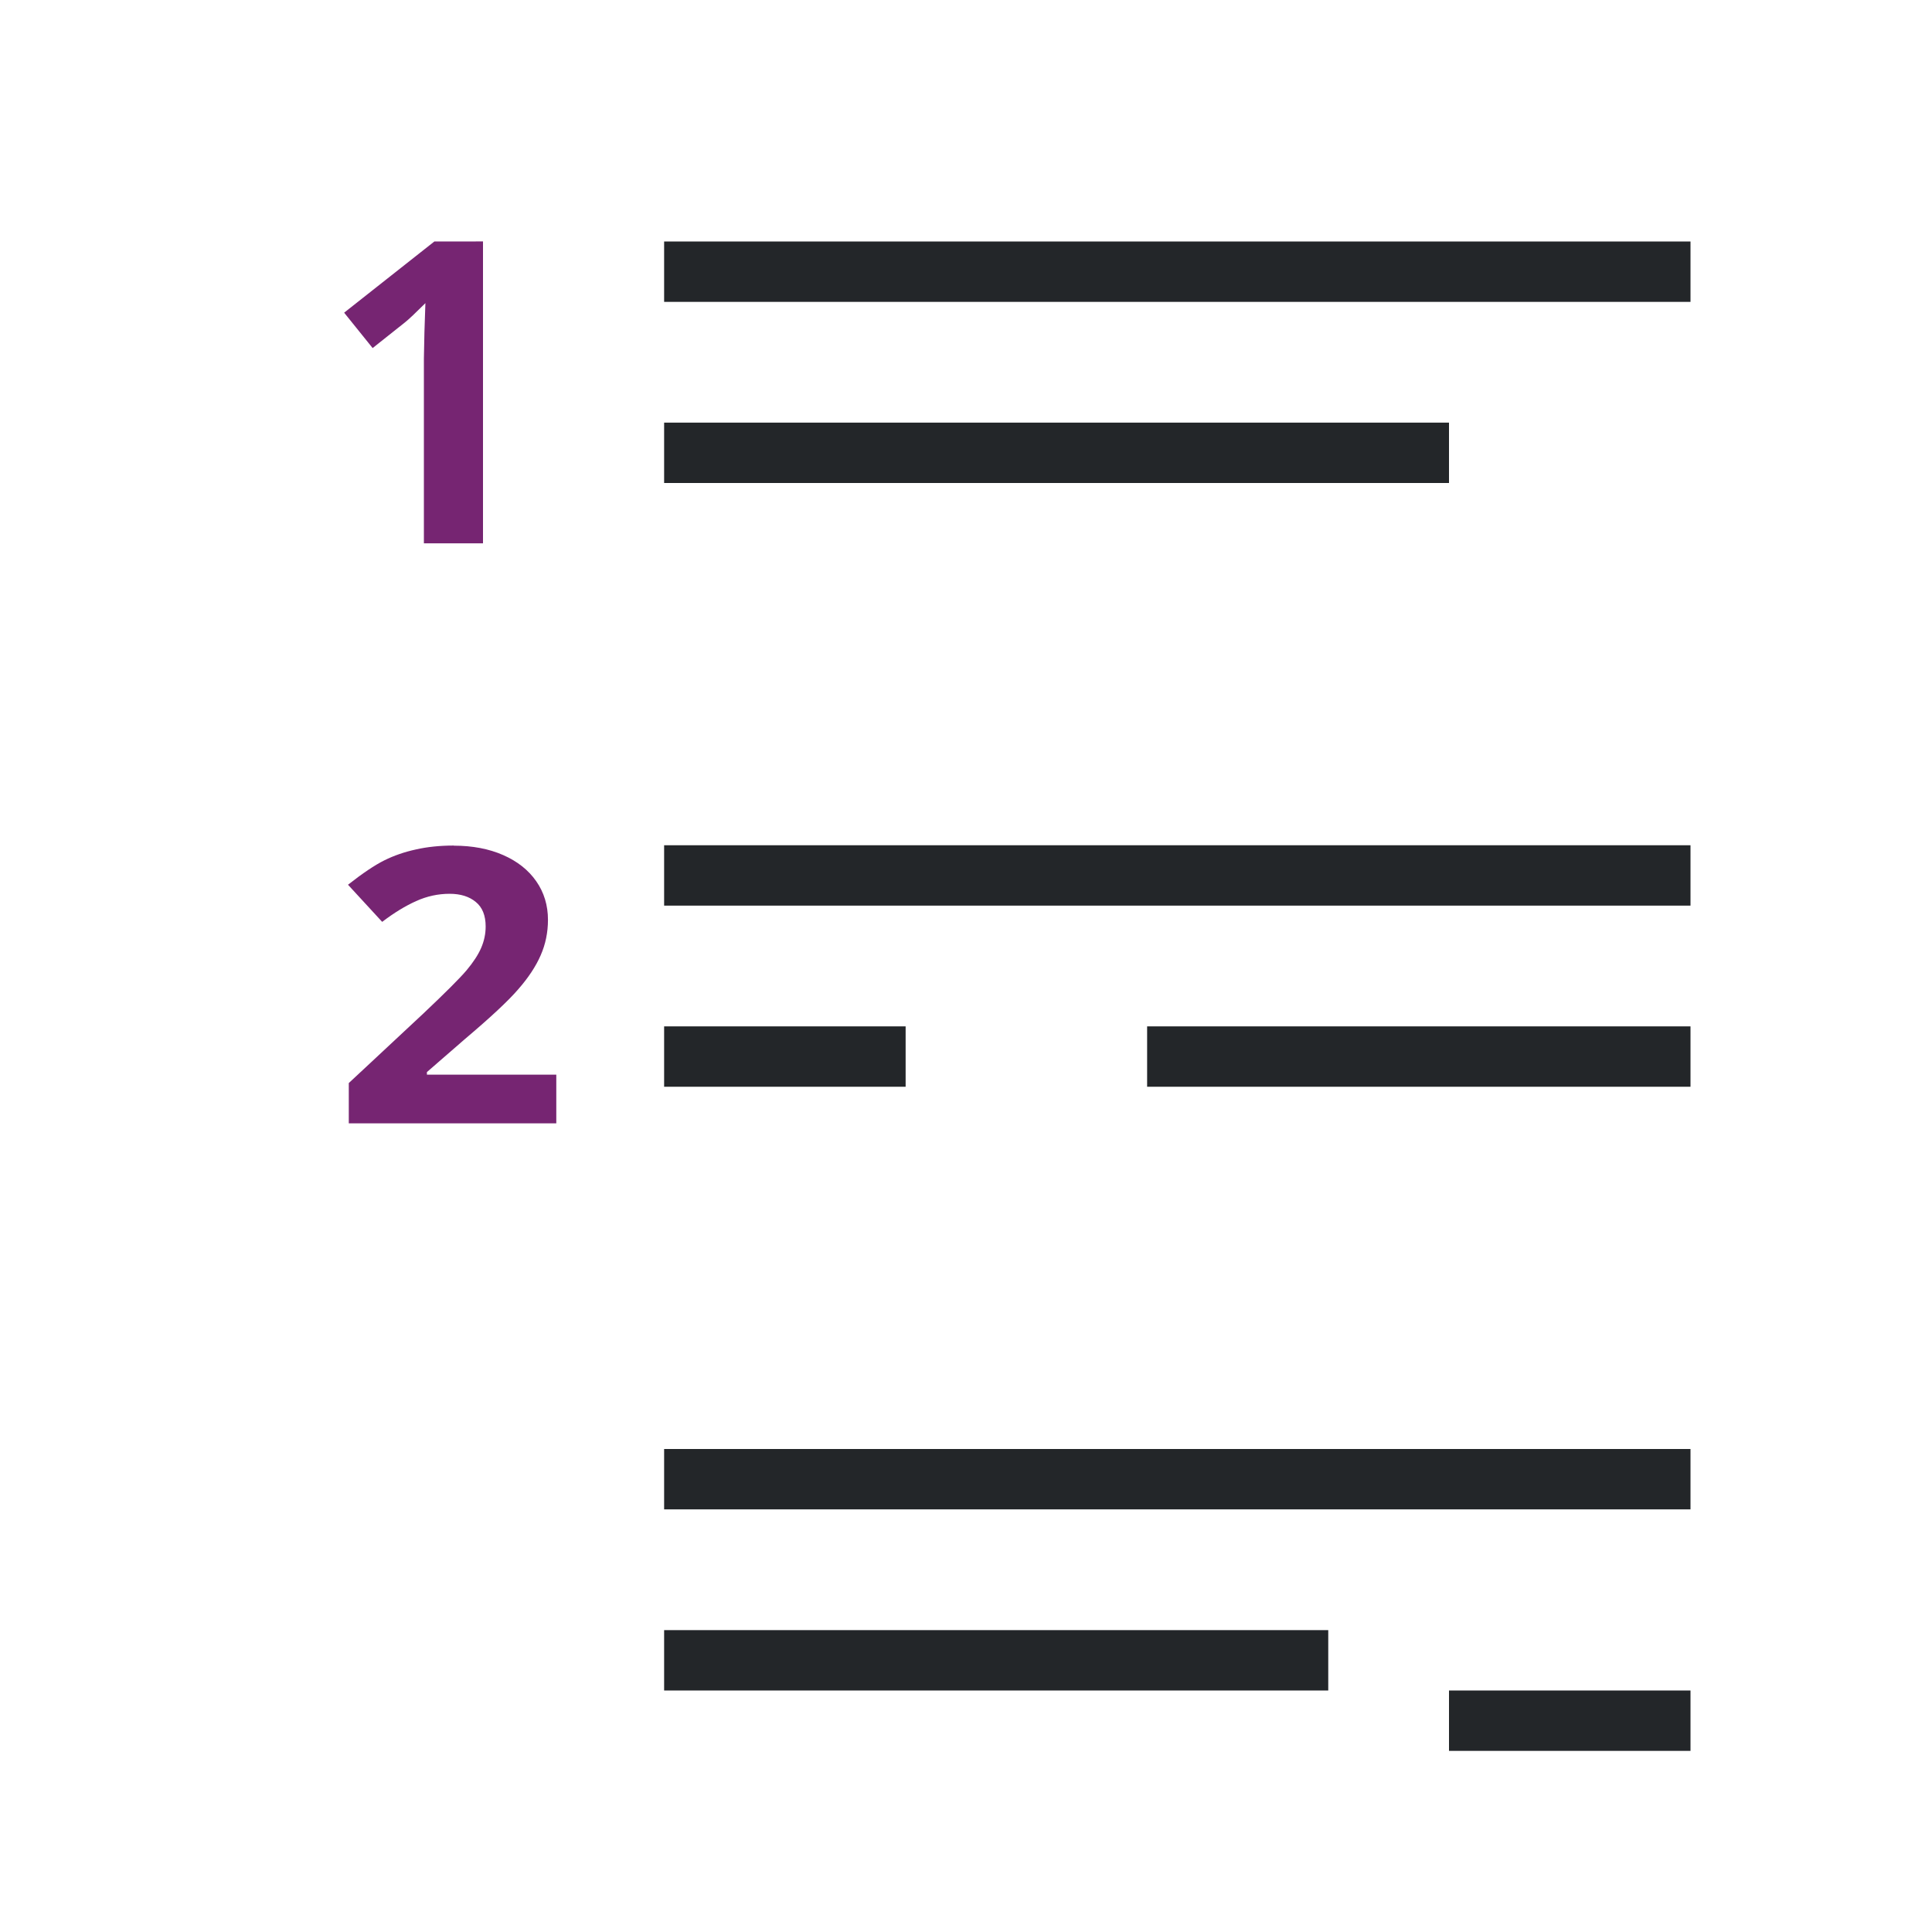 <svg viewBox="0 0 32 32" xmlns="http://www.w3.org/2000/svg"><path d="m11 4v1h17v-1zm0 3v1h13v-1zm0 7v1h17v-1zm0 3v1h4v-1zm8 0v1h9v-1zm-8 7v1h17v-1zm0 3v1h11v-1zm13 1v1h4v-1z" fill="#232629"/><path d="m7.194 4-1.494 1.179.472.586.535-.425c.063-.05.176-.157.339-.319l-.016.478-.009.438v3.062h.979v-5zm.324 10.005c-.233 0-.443.022-.631.065-.188.041-.362.101-.521.18-.159.079-.36.214-.602.404l.566.615c.195-.149.382-.263.562-.344.179-.081.364-.121.555-.121.182 0 .326.046.433.135.11.089.164.225.164.407 0 .122-.025.239-.074.353-.049.114-.13.238-.243.373-.112.132-.351.371-.717.717l-1.233 1.15v.667h3.437v-.806h-2.143v-.043l.633-.55c.421-.356.715-.63.88-.822.168-.192.292-.38.371-.562.081-.184.121-.38.121-.588 0-.24-.065-.454-.195-.64-.13-.186-.313-.33-.548-.433-.235-.103-.508-.155-.815-.155z" fill="#762572" stroke-width="1.15"/></svg>